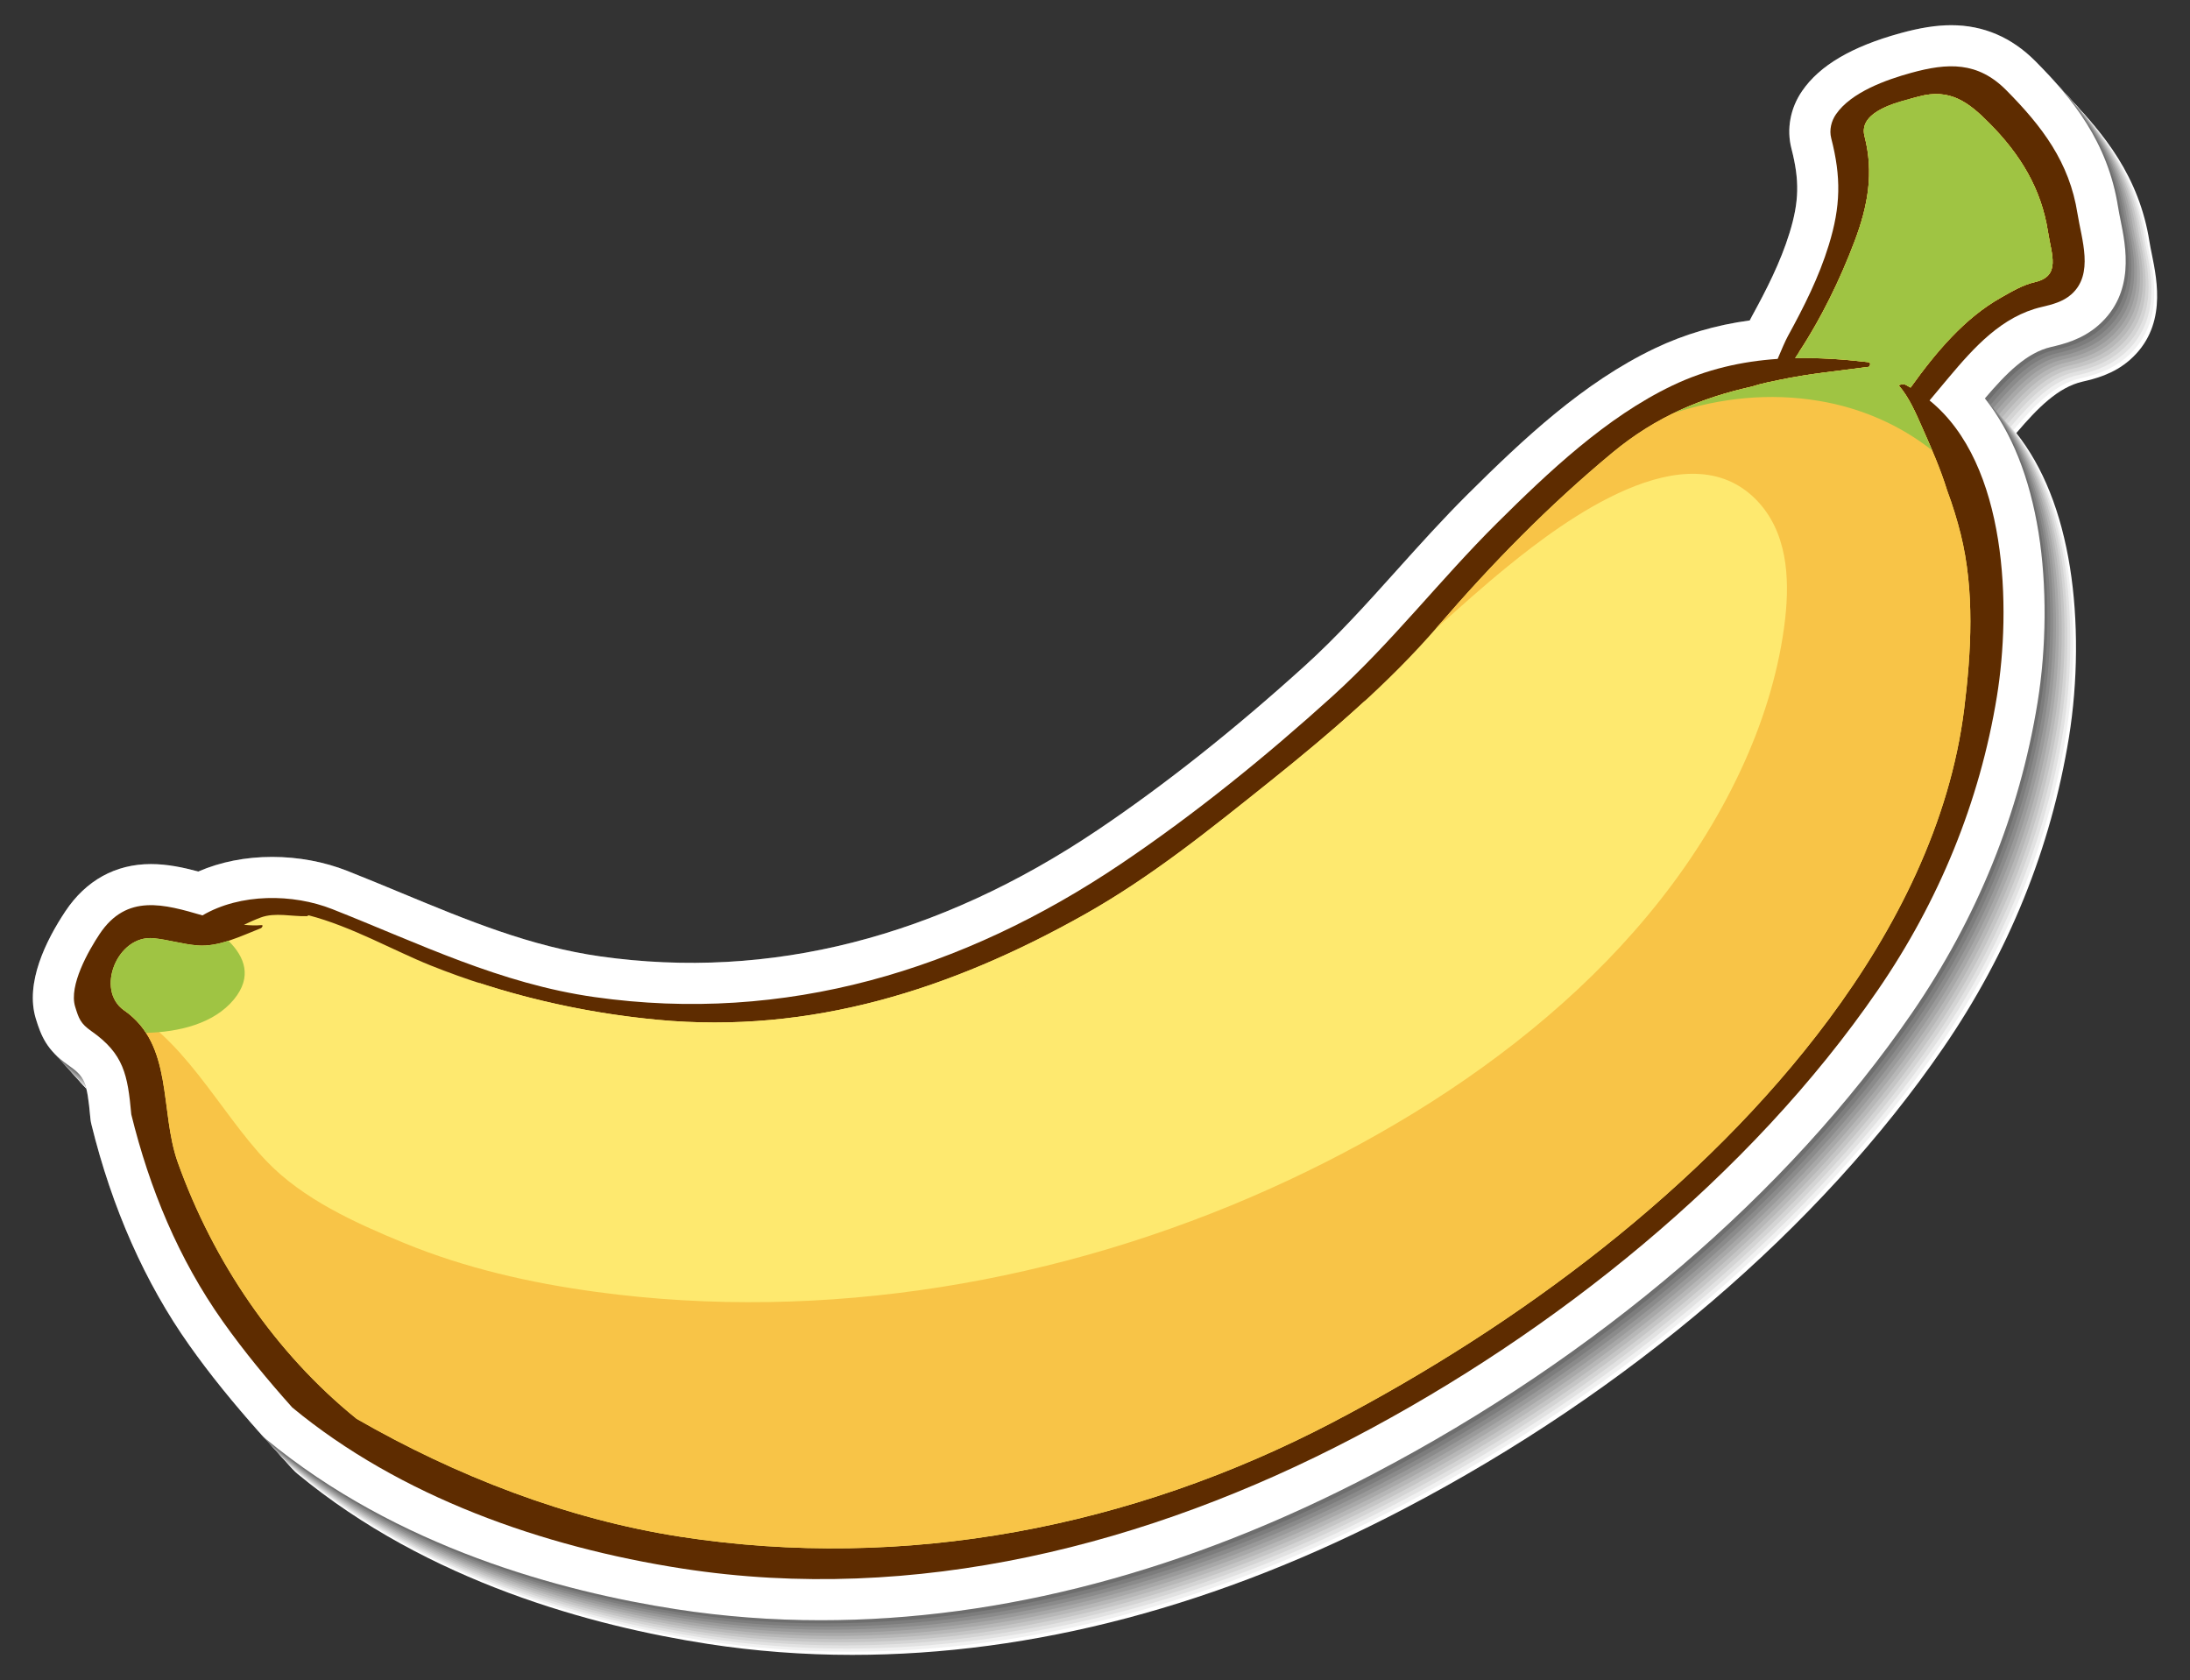 <?xml version="1.0" encoding="utf-8"?>
<!-- Generator: Adobe Illustrator 27.5.0, SVG Export Plug-In . SVG Version: 6.00 Build 0)  -->
<svg version="1.1" id="Layer_1" xmlns="http://www.w3.org/2000/svg" xmlns:xlink="http://www.w3.org/1999/xlink" x="0px" y="0px"
	 viewBox="0 0 258.431 198.274" style="enable-background:new 0 0 258.431 198.274;" xml:space="preserve">
<rect x="0" y="0" width="258.431" height="198.274" fill="#333333" stroke="none"/>
<g>
	<g>
		<path style="fill:#FFFFFF;" d="M253.652,28.549c-1.206-7.709-5.402-12.84-9.759-17.237c-2.798-2.82-6.136-4.25-9.924-4.25
			c-1.771,0-3.689,0.303-6.032,0.949c-5.72,1.575-9.505,3.806-11.564,6.804c-1.402,2.025-1.863,4.506-1.269,6.8
			c0.971,3.765,0.913,6.281-0.232,9.983c-1.059,3.445-2.754,6.751-4.431,9.813c-0.086,0.156-0.171,0.32-0.257,0.493
			c-4.029,0.546-7.725,1.638-11.229,3.311c-8.417,4.022-15.495,10.69-22.024,17.176c-2.944,2.926-5.702,5.995-8.37,8.964
			c-3.615,4.024-7.03,7.824-10.876,11.307c-8.324,7.539-16.543,14.055-24.43,19.367c-18.855,12.698-38.742,17.761-58.713,14.929
			c-8.244-1.171-15.65-4.243-23.489-7.495c-2.098-0.87-4.208-1.746-6.351-2.593c-2.738-1.081-5.808-1.652-8.879-1.652
			c-3.135,0-6.106,0.591-8.715,1.723c-1.761-0.474-3.654-0.878-5.592-0.878c-4.176,0-7.665,1.925-10.093,5.569
			c-2.304,3.463-4.78,8.476-3.486,12.684c0.619,2.02,1.289,3.702,3.763,5.431c2.021,1.41,2.273,1.995,2.664,6.23
			c0.007,0.094,0.017,0.186,0.028,0.27c0.023,0.174,0.056,0.347,0.098,0.519c2.443,9.936,6.335,18.717,11.565,26.098
			c2.378,3.358,5.084,6.713,8.517,10.56c0.162,0.182,0.339,0.352,0.527,0.508c15.47,12.797,34.862,17.979,48.405,20.073
			c5.57,0.862,11.312,1.299,17.061,1.299h0.001c21.37,0,43.3-5.808,65.174-17.261c26.423-13.836,49-33.148,63.573-54.38
			c7.715-11.236,12.704-23.557,14.829-36.623c1.068-6.567,1.116-13.87,0.133-20.038c-1.047-6.571-3.173-11.895-6.34-15.894
			c2.531-2.966,4.92-5.4,7.812-6.068c1.358-0.315,3.632-0.845,5.586-2.562c4.355-3.831,3.251-9.251,2.593-12.49
			C253.823,29.485,253.723,29.002,253.652,28.549z"/>
		<path style="fill:#F1F1F1;" d="M253.316,28.177c-1.206-7.709-5.402-12.839-9.759-17.237c-2.798-2.82-6.136-4.249-9.925-4.249
			c-1.77,0-3.688,0.302-6.032,0.949c-5.72,1.574-9.505,3.804-11.563,6.803c-1.402,2.024-1.863,4.506-1.27,6.801
			c0.972,3.765,0.913,6.28-0.231,9.983c-1.058,3.444-2.755,6.751-4.432,9.813c-0.085,0.156-0.169,0.32-0.256,0.494
			c-4.029,0.545-7.726,1.638-11.229,3.31c-8.417,4.022-15.495,10.69-22.024,17.177c-2.943,2.926-5.703,5.994-8.37,8.963
			c-3.616,4.023-7.031,7.825-10.877,11.307c-8.323,7.54-16.542,14.056-24.429,19.367c-18.855,12.699-38.742,17.761-58.714,14.93
			c-8.243-1.172-15.649-4.244-23.488-7.496c-2.098-0.869-4.209-1.745-6.353-2.593c-2.737-1.081-5.807-1.652-8.878-1.652
			c-3.135,0-6.107,0.592-8.714,1.723c-1.763-0.473-3.656-0.877-5.593-0.877c-4.176,0-7.666,1.925-10.094,5.567
			c-2.304,3.465-4.778,8.478-3.485,12.686c0.619,2.019,1.289,3.701,3.763,5.431c2.02,1.409,2.295,1.991,2.663,6.231
			c0.009,0.093,0.018,0.184,0.028,0.269c0.024,0.173,0.057,0.347,0.098,0.517c2.444,9.938,6.336,18.719,11.566,26.1
			c2.378,3.356,5.084,6.712,8.516,10.558c0.163,0.184,0.339,0.353,0.527,0.508c15.471,12.798,34.862,17.979,48.405,20.075
			c5.571,0.86,11.312,1.297,17.062,1.297h0.001c21.369,0,43.3-5.807,65.174-17.259c26.422-13.836,48.999-33.149,63.573-54.381
			c7.715-11.236,12.703-23.558,14.829-36.623c1.067-6.566,1.116-13.87,0.133-20.038c-1.046-6.571-3.174-11.895-6.339-15.892
			c2.53-2.967,4.919-5.4,7.81-6.07c1.359-0.316,3.632-0.844,5.586-2.561c4.354-3.83,3.251-9.251,2.593-12.489
			C253.486,29.114,253.386,28.63,253.316,28.177z"/>
		<path style="fill:#E2E2E2;" d="M252.98,27.805c-1.206-7.709-5.402-12.838-9.759-17.237c-2.799-2.82-6.137-4.248-9.925-4.248
			c-1.771,0-3.688,0.302-6.033,0.948c-5.72,1.575-9.498,3.809-11.563,6.804c-1.398,2.028-1.863,4.507-1.27,6.8
			c0.971,3.766,0.913,6.282-0.23,9.983c-1.061,3.446-2.755,6.751-4.432,9.813c-0.085,0.156-0.172,0.32-0.257,0.492
			c-4.029,0.547-7.725,1.639-11.228,3.311c-8.418,4.023-15.496,10.691-22.026,17.177c-2.942,2.926-5.701,5.995-8.369,8.964
			c-3.615,4.024-7.031,7.824-10.876,11.307c-8.325,7.54-16.542,14.054-24.429,19.367c-18.855,12.698-38.743,17.762-58.714,14.928
			c-8.245-1.171-15.649-4.241-23.489-7.493c-2.098-0.872-4.208-1.747-6.352-2.594c-2.737-1.082-5.809-1.652-8.879-1.652
			c-3.135,0-6.105,0.59-8.715,1.723c-1.761-0.474-3.654-0.878-5.592-0.878c-4.176,0-7.665,1.924-10.093,5.569
			c-2.305,3.462-4.78,8.476-3.486,12.683c0.619,2.02,1.29,3.703,3.763,5.432c2.02,1.41,2.317,1.991,2.664,6.231
			c0.008,0.093,0.016,0.184,0.027,0.269c0.023,0.175,0.057,0.348,0.099,0.519c2.442,9.936,6.335,18.716,11.566,26.098
			c2.376,3.358,5.084,6.714,8.516,10.56c0.163,0.182,0.339,0.352,0.527,0.507c15.469,12.799,34.861,17.979,48.405,20.073
			c5.571,0.863,11.312,1.299,17.062,1.299h0.001c21.368,0,43.299-5.807,65.173-17.259c26.423-13.836,49-33.149,63.573-54.381
			c7.715-11.236,12.704-23.558,14.83-36.623c1.067-6.566,1.115-13.871,0.132-20.038c-1.047-6.571-3.173-11.896-6.341-15.892
			c2.532-2.967,4.921-5.401,7.813-6.069c1.357-0.316,3.632-0.844,5.586-2.563c4.355-3.829,3.251-9.25,2.593-12.488
			C253.149,28.743,253.049,28.259,252.98,27.805z"/>
		<path style="fill:#D4D4D4;" d="M252.642,27.434c-1.207-7.709-5.402-12.839-9.759-17.237c-2.798-2.82-6.136-4.249-9.924-4.249
			c-1.77,0-3.689,0.302-6.033,0.948c-5.719,1.576-9.504,3.806-11.564,6.804c-1.401,2.025-1.862,4.506-1.269,6.801
			c0.971,3.764,0.912,6.281-0.232,9.982c-1.058,3.445-2.753,6.752-4.43,9.815c-0.086,0.156-0.171,0.32-0.257,0.492
			c-4.029,0.547-7.725,1.638-11.229,3.311c-8.417,4.023-15.495,10.691-22.024,17.176c-2.944,2.927-5.702,5.995-8.37,8.964
			c-3.615,4.025-7.03,7.825-10.876,11.307c-8.324,7.54-16.543,14.055-24.43,19.367c-18.855,12.699-38.742,17.761-58.713,14.929
			c-8.244-1.171-15.65-4.242-23.489-7.495c-2.098-0.87-4.208-1.745-6.352-2.592c-2.739-1.082-5.808-1.653-8.879-1.653
			c-3.136,0-6.106,0.591-8.715,1.723c-1.761-0.474-3.654-0.878-5.592-0.878c-4.176,0-7.666,1.925-10.093,5.569
			c-2.304,3.463-4.78,8.476-3.486,12.684c0.619,2.019,1.289,3.702,3.763,5.431c2.021,1.41,2.295,1.993,2.664,6.231
			c0.008,0.093,0.017,0.185,0.028,0.269c0.022,0.175,0.056,0.347,0.098,0.519c2.442,9.936,6.335,18.717,11.566,26.098
			c2.378,3.358,5.084,6.714,8.517,10.56c0.162,0.182,0.339,0.353,0.527,0.508c15.469,12.798,34.862,17.979,48.405,20.073
			c5.57,0.862,11.312,1.299,17.061,1.299h0.001c21.37,0,43.3-5.808,65.174-17.26c26.423-13.836,49-33.149,63.573-54.381
			c7.715-11.235,12.704-23.557,14.829-36.622c1.068-6.567,1.116-13.871,0.132-20.039c-1.046-6.571-3.172-11.895-6.339-15.893
			c2.531-2.966,4.92-5.4,7.812-6.069c1.358-0.316,3.632-0.844,5.586-2.562c4.355-3.831,3.251-9.251,2.593-12.489
			C252.813,28.37,252.712,27.888,252.642,27.434z"/>
		<path style="fill:#C5C5C5;" d="M252.305,27.063c-1.205-7.709-5.401-12.84-9.759-17.237c-2.797-2.82-6.136-4.25-9.924-4.25
			c-1.771,0-3.689,0.303-6.033,0.949c-5.72,1.575-9.504,3.806-11.563,6.804c-1.402,2.025-1.864,4.506-1.27,6.8
			c0.971,3.765,0.913,6.281-0.23,9.983c-1.059,3.445-2.755,6.751-4.432,9.814c-0.086,0.156-0.17,0.32-0.257,0.493
			c-4.028,0.547-7.725,1.638-11.229,3.311c-8.416,4.023-15.494,10.69-22.024,17.176c-2.943,2.926-5.703,5.995-8.37,8.964
			c-3.616,4.024-7.031,7.824-10.877,11.307c-8.323,7.539-16.542,14.055-24.428,19.367c-18.855,12.699-38.743,17.761-58.715,14.929
			c-8.244-1.171-15.649-4.243-23.488-7.495c-2.098-0.87-4.208-1.745-6.352-2.593c-2.737-1.081-5.809-1.652-8.879-1.652
			c-3.135,0-6.106,0.591-8.714,1.723c-1.762-0.474-3.656-0.878-5.592-0.878c-4.177,0-7.666,1.925-10.095,5.569
			c-2.304,3.463-4.778,8.476-3.485,12.684c0.619,2.02,1.289,3.702,3.763,5.431c2.021,1.41,2.295,1.993,2.663,6.231
			c0.009,0.093,0.017,0.185,0.028,0.269c0.023,0.175,0.058,0.347,0.099,0.518c2.443,9.936,6.336,18.717,11.566,26.098
			c2.378,3.358,5.083,6.713,8.515,10.56c0.163,0.182,0.34,0.352,0.528,0.508c15.47,12.797,34.861,17.979,48.405,20.073
			c5.571,0.862,11.31,1.299,17.062,1.299l0,0c21.369,0,43.3-5.808,65.174-17.261c26.422-13.835,49-33.148,63.573-54.38
			c7.715-11.236,12.704-23.557,14.83-36.623c1.066-6.567,1.115-13.87,0.132-20.038c-1.047-6.571-3.173-11.895-6.34-15.894
			c2.531-2.966,4.92-5.4,7.811-6.068c1.358-0.316,3.632-0.845,5.587-2.562c4.354-3.831,3.251-9.251,2.592-12.49
			C252.476,27.999,252.375,27.516,252.305,27.063z"/>
		<path style="fill:#B7B7B7;" d="M251.969,26.691c-1.206-7.709-5.402-12.84-9.759-17.238c-2.798-2.819-6.137-4.249-9.925-4.249
			c-1.771,0-3.688,0.302-6.032,0.949c-5.72,1.575-9.505,3.805-11.564,6.804c-1.401,2.024-1.863,4.506-1.27,6.8
			c0.973,3.765,0.913,6.281-0.23,9.983c-1.06,3.445-2.755,6.751-4.432,9.813c-0.085,0.156-0.171,0.32-0.257,0.493
			c-4.028,0.546-7.725,1.637-11.227,3.31c-8.418,4.023-15.495,10.69-22.025,17.176c-2.943,2.926-5.701,5.995-8.369,8.964
			c-3.616,4.023-7.031,7.824-10.877,11.307c-8.324,7.539-16.542,14.055-24.429,19.366c-18.854,12.699-38.743,17.762-58.714,14.93
			c-8.243-1.171-15.649-4.243-23.489-7.495c-2.098-0.87-4.207-1.746-6.352-2.593c-2.737-1.082-5.807-1.653-8.879-1.653
			c-3.134,0-6.105,0.592-8.715,1.724c-1.761-0.474-3.653-0.879-5.592-0.879c-4.175,0-7.665,1.926-10.093,5.569
			c-2.304,3.464-4.78,8.477-3.485,12.685c0.619,2.02,1.289,3.701,3.763,5.431c2.02,1.41,2.295,1.993,2.663,6.23
			c0.009,0.093,0.017,0.185,0.028,0.27c0.023,0.174,0.056,0.346,0.098,0.518c2.443,9.936,6.335,18.718,11.566,26.099
			c2.377,3.358,5.084,6.713,8.516,10.559c0.163,0.183,0.339,0.352,0.527,0.508c15.47,12.798,34.862,17.98,48.405,20.074
			c5.571,0.861,11.312,1.299,17.062,1.299h0.001c21.369,0,43.3-5.809,65.174-17.261c26.422-13.837,48.999-33.148,63.572-54.381
			c7.715-11.235,12.704-23.557,14.83-36.622c1.068-6.568,1.115-13.871,0.133-20.038c-1.046-6.571-3.174-11.895-6.34-15.894
			c2.53-2.966,4.92-5.4,7.811-6.069c1.359-0.315,3.633-0.844,5.586-2.562c4.355-3.831,3.251-9.251,2.593-12.489
			C252.139,27.628,252.039,27.145,251.969,26.691z"/>
		<path style="fill:#A8A8A8;" d="M251.632,26.318c-1.207-7.709-5.403-12.839-9.76-17.236c-2.797-2.82-6.136-4.249-9.924-4.249
			c-1.771,0-3.689,0.301-6.032,0.949c-5.72,1.574-9.505,3.804-11.565,6.803c-1.402,2.025-1.863,4.506-1.269,6.8
			c0.971,3.765,0.913,6.282-0.232,9.983c-1.059,3.445-2.754,6.751-4.431,9.813c-0.086,0.156-0.171,0.321-0.257,0.493
			c-4.029,0.546-7.725,1.638-11.229,3.31c-8.417,4.023-15.495,10.691-22.024,17.176c-2.944,2.926-5.701,5.996-8.369,8.965
			c-3.616,4.023-7.031,7.824-10.876,11.307c-8.325,7.538-16.544,14.053-24.431,19.365c-18.855,12.699-38.742,17.762-58.713,14.929
			c-8.244-1.17-15.649-4.241-23.489-7.494c-2.098-0.87-4.207-1.745-6.352-2.593c-2.738-1.082-5.808-1.653-8.878-1.653
			c-3.136,0-6.106,0.592-8.716,1.725c-1.761-0.474-3.653-0.879-5.592-0.879c-4.176,0-7.665,1.925-10.093,5.569
			c-2.304,3.463-4.78,8.477-3.485,12.683c0.618,2.02,1.288,3.703,3.763,5.431c2.02,1.412,2.295,1.993,2.663,6.231
			c0.007,0.093,0.017,0.185,0.028,0.27c0.023,0.174,0.056,0.347,0.098,0.519c2.443,9.936,6.335,18.716,11.565,26.098
			c2.378,3.358,5.084,6.714,8.517,10.56c0.162,0.182,0.339,0.352,0.527,0.508c15.47,12.798,34.862,17.979,48.406,20.072
			c5.569,0.862,11.311,1.3,17.061,1.3l0,0c21.37,0,43.301-5.809,65.174-17.261c26.423-13.836,49-33.148,63.573-54.381
			c7.715-11.235,12.704-23.557,14.829-36.621c1.069-6.568,1.116-13.872,0.133-20.038c-1.047-6.572-3.173-11.896-6.34-15.894
			c2.531-2.967,4.921-5.401,7.812-6.07c1.358-0.314,3.633-0.843,5.586-2.562c4.355-3.83,3.251-9.251,2.593-12.488
			C251.802,27.257,251.702,26.772,251.632,26.318z"/>
		<path style="fill:#9A9A9A;" d="M251.295,25.947c-1.207-7.709-5.403-12.839-9.759-17.237c-2.798-2.82-6.137-4.249-9.925-4.249
			c-1.771,0-3.688,0.302-6.033,0.949c-5.72,1.575-9.505,3.805-11.564,6.803c-1.401,2.025-1.862,4.506-1.27,6.801
			c0.972,3.764,0.913,6.281-0.231,9.983c-1.058,3.444-2.755,6.751-4.431,9.813c-0.086,0.156-0.17,0.32-0.256,0.492
			c-4.029,0.547-7.726,1.638-11.229,3.311c-8.416,4.023-15.494,10.691-22.023,17.176c-2.944,2.927-5.703,5.995-8.37,8.964
			c-3.617,4.024-7.031,7.825-10.877,11.307c-8.324,7.54-16.543,14.055-24.43,19.367c-18.855,12.699-38.741,17.762-58.714,14.929
			c-8.243-1.171-15.648-4.242-23.488-7.494c-2.098-0.871-4.208-1.746-6.352-2.593c-2.738-1.082-5.808-1.653-8.878-1.653
			c-3.136,0-6.107,0.591-8.715,1.723c-1.763-0.474-3.655-0.878-5.593-0.878c-4.176,0-7.666,1.925-10.094,5.569
			c-2.303,3.463-4.778,8.476-3.484,12.684c0.619,2.02,1.288,3.702,3.763,5.431c2.021,1.411,2.295,1.993,2.663,6.231
			c0.009,0.093,0.018,0.185,0.028,0.268c0.024,0.175,0.056,0.347,0.097,0.519c2.444,9.936,6.336,18.717,11.566,26.098
			c2.379,3.358,5.085,6.714,8.516,10.56c0.163,0.182,0.34,0.353,0.528,0.508c15.47,12.798,34.861,17.979,48.405,20.073
			c5.57,0.862,11.311,1.299,17.061,1.299h0.002c21.368,0,43.3-5.808,65.174-17.26c26.421-13.836,48.998-33.148,63.573-54.381
			c7.714-11.235,12.703-23.557,14.829-36.622c1.067-6.567,1.115-13.871,0.132-20.039c-1.046-6.571-3.174-11.895-6.339-15.892
			c2.53-2.966,4.92-5.4,7.809-6.069c1.359-0.315,3.633-0.844,5.587-2.562c4.354-3.831,3.251-9.251,2.593-12.489
			C251.465,26.884,251.365,26.401,251.295,25.947z"/>
		<path style="fill:#8B8B8B;" d="M250.958,25.576c-1.206-7.709-5.402-12.84-9.759-17.237c-2.799-2.82-6.137-4.25-9.925-4.25
			c-1.77,0-3.688,0.303-6.032,0.949c-5.72,1.575-9.505,3.806-11.564,6.804c-1.401,2.025-1.863,4.506-1.27,6.8
			c0.972,3.765,0.914,6.282-0.23,9.983c-1.06,3.445-2.755,6.751-4.432,9.813c-0.085,0.157-0.171,0.32-0.257,0.493
			c-4.028,0.547-7.725,1.638-11.228,3.311c-8.418,4.023-15.495,10.69-22.025,17.176c-2.943,2.926-5.702,5.995-8.37,8.964
			c-3.615,4.024-7.03,7.824-10.876,11.307c-8.324,7.539-16.542,14.055-24.429,19.367c-18.854,12.699-38.742,17.761-58.714,14.929
			c-8.244-1.171-15.649-4.243-23.489-7.495c-2.098-0.87-4.208-1.745-6.351-2.593c-2.737-1.081-5.808-1.652-8.879-1.652
			c-3.134,0-6.105,0.591-8.715,1.723c-1.761-0.474-3.654-0.878-5.592-0.878c-4.175,0-7.665,1.925-10.093,5.569
			c-2.304,3.463-4.78,8.475-3.486,12.684c0.62,2.02,1.29,3.702,3.763,5.431c2.021,1.41,2.296,1.993,2.664,6.232
			c0.009,0.093,0.017,0.185,0.028,0.268c0.023,0.175,0.056,0.347,0.098,0.519c2.443,9.936,6.335,18.717,11.566,26.098
			c2.377,3.358,5.075,6.721,8.516,10.559c0.163,0.181,0.339,0.353,0.527,0.508c15.47,12.797,34.862,17.979,48.405,20.073
			c5.571,0.862,11.312,1.299,17.062,1.299h0.001c21.369,0,43.3-5.808,65.174-17.261c26.422-13.835,48.999-33.148,63.572-54.38
			c7.715-11.235,12.704-23.557,14.83-36.622c1.067-6.567,1.115-13.871,0.133-20.039c-1.047-6.571-3.174-11.895-6.341-15.894
			c2.531-2.966,4.921-5.399,7.812-6.068c1.358-0.315,3.632-0.845,5.586-2.562c4.355-3.831,3.251-9.251,2.593-12.49
			C251.128,26.513,251.027,26.029,250.958,25.576z"/>
		<path style="fill:#7D7D7D;" d="M250.621,25.205c-1.207-7.71-5.403-12.84-9.759-17.238c-2.799-2.82-6.137-4.249-9.924-4.249
			c-1.771,0-3.689,0.303-6.033,0.949c-5.72,1.574-9.504,3.805-11.564,6.804c-1.402,2.023-1.862,4.506-1.269,6.799
			c0.97,3.766,0.912,6.282-0.232,9.983c-1.059,3.446-2.753,6.751-4.43,9.815c-0.087,0.156-0.172,0.319-0.258,0.492
			c-4.029,0.546-7.724,1.639-11.229,3.312c-8.416,4.021-15.495,10.69-22.025,17.176c-2.944,2.925-5.702,5.994-8.37,8.963
			c-3.615,4.024-7.03,7.825-10.875,11.307c-8.325,7.539-16.543,14.056-24.431,19.368c-18.854,12.697-38.741,17.761-58.713,14.928
			c-8.244-1.171-15.65-4.242-23.489-7.494c-2.098-0.871-4.208-1.747-6.351-2.593c-2.739-1.083-5.809-1.652-8.88-1.652
			c-3.135,0-6.106,0.59-8.715,1.722c-1.761-0.474-3.654-0.877-5.591-0.877c-4.177,0-7.666,1.924-10.094,5.568
			c-2.304,3.463-4.78,8.477-3.486,12.684c0.619,2.02,1.29,3.702,3.763,5.432c2.021,1.409,2.316,1.991,2.665,6.23
			c0.007,0.092,0.016,0.185,0.027,0.269c0.022,0.175,0.056,0.348,0.098,0.518c2.443,9.937,6.335,18.717,11.566,26.099
			c2.378,3.357,5.076,6.721,8.517,10.56c0.163,0.182,0.339,0.351,0.528,0.506c15.496,12.764,34.861,17.98,48.404,20.074
			c5.57,0.862,11.313,1.299,17.062,1.299l0,0c21.37,0,43.3-5.807,65.174-17.261c26.423-13.835,49-33.147,63.573-54.38
			c7.715-11.236,12.704-23.557,14.829-36.623c1.068-6.566,1.117-13.869,0.133-20.038c-1.047-6.57-3.173-11.895-6.34-15.893
			c2.531-2.967,4.92-5.401,7.812-6.069c1.358-0.316,3.632-0.844,5.586-2.562c4.355-3.83,3.251-9.251,2.593-12.489
			C250.791,26.142,250.691,25.657,250.621,25.205z"/>
		<path style="fill:#6E6E6E;" d="M250.283,24.832c-1.206-7.708-5.401-12.838-9.758-17.237c-2.798-2.819-6.137-4.248-9.926-4.248
			c-1.77,0-3.688,0.302-6.032,0.948c-5.72,1.575-9.504,3.805-11.563,6.804c-1.401,2.024-1.862,4.506-1.269,6.8
			c0.971,3.766,0.912,6.281-0.232,9.983c-1.058,3.445-2.763,6.745-4.432,9.814c-0.085,0.156-0.169,0.32-0.255,0.492
			c-4.029,0.547-7.727,1.64-11.229,3.312c-8.418,4.022-15.495,10.69-22.025,17.177c-2.943,2.925-5.702,5.994-8.369,8.963
			c-3.616,4.023-7.032,7.824-10.878,11.307c-8.323,7.54-16.541,14.055-24.428,19.367c-18.855,12.698-38.742,17.761-58.714,14.929
			c-8.244-1.171-15.649-4.243-23.489-7.495c-2.098-0.87-4.208-1.745-6.353-2.593c-2.737-1.082-5.807-1.652-8.877-1.652
			c-3.136,0-6.106,0.591-8.715,1.723c-1.762-0.473-3.655-0.877-5.592-0.877c-4.177,0-7.667,1.924-10.095,5.567
			c-2.304,3.464-4.778,8.478-3.484,12.685c0.618,2.02,1.289,3.702,3.763,5.431c2.021,1.41,2.315,1.99,2.663,6.231
			c0.008,0.093,0.017,0.184,0.027,0.269c0.023,0.174,0.058,0.348,0.099,0.518c2.443,9.938,6.336,18.717,11.566,26.099
			c2.378,3.357,5.084,6.713,8.516,10.559c0.163,0.184,0.339,0.352,0.527,0.508c15.47,12.798,34.861,17.98,48.405,20.074
			c5.571,0.861,11.312,1.298,17.06,1.298c0.002,0-0.001,0,0.002,0c21.368,0,43.3-5.807,65.173-17.259
			c26.423-13.836,49-33.149,63.573-54.381c7.715-11.236,12.704-23.558,14.83-36.623c1.067-6.566,1.116-13.871,0.132-20.038
			c-1.046-6.571-3.173-11.896-6.339-15.893c2.531-2.967,4.92-5.401,7.81-6.07c1.359-0.315,3.633-0.844,5.587-2.562
			c4.354-3.829,3.251-9.25,2.592-12.488C250.455,25.771,250.355,25.286,250.283,24.832z"/>
		<path style="fill:#606060;" d="M249.947,24.461c-1.206-7.709-5.402-12.839-9.759-17.237c-2.799-2.82-6.137-4.249-9.925-4.249
			c-1.771,0-3.688,0.302-6.032,0.949c-5.72,1.575-9.505,3.805-11.564,6.803c-1.401,2.025-1.863,4.506-1.27,6.801
			c0.972,3.765,0.914,6.281-0.23,9.983c-1.06,3.444-2.755,6.751-4.432,9.813c-0.085,0.156-0.171,0.32-0.257,0.492
			c-4.028,0.547-7.725,1.638-11.228,3.311c-8.418,4.023-15.495,10.691-22.025,17.176c-2.943,2.927-5.702,5.996-8.37,8.965
			c-3.615,4.023-7.03,7.824-10.876,11.306c-8.324,7.54-16.542,14.055-24.429,19.367c-18.854,12.699-38.742,17.762-58.714,14.929
			c-8.244-1.171-15.649-4.242-23.489-7.494c-2.098-0.871-4.208-1.746-6.352-2.593c-2.737-1.082-5.808-1.653-8.879-1.653
			c-3.134,0-6.105,0.591-8.715,1.724c-1.761-0.474-3.654-0.879-5.592-0.879c-4.175,0-7.665,1.925-10.093,5.569
			c-2.304,3.463-4.78,8.477-3.486,12.684c0.62,2.02,1.29,3.702,3.763,5.431c2.02,1.411,2.273,1.995,2.664,6.231
			c0.008,0.093,0.017,0.184,0.028,0.268c0.022,0.175,0.056,0.347,0.098,0.519c2.443,9.936,6.335,18.717,11.566,26.098
			c2.377,3.358,5.084,6.714,8.516,10.56c0.163,0.182,0.339,0.353,0.527,0.508c15.47,12.798,34.862,17.979,48.405,20.073
			c5.571,0.862,11.312,1.299,17.062,1.299h0.001c21.369,0,43.3-5.808,65.174-17.26c26.422-13.836,48.999-33.148,63.572-54.381
			c7.715-11.235,12.704-23.557,14.83-36.622c1.067-6.567,1.115-13.871,0.133-20.039c-1.047-6.57-3.174-11.894-6.341-15.893
			c2.531-2.966,4.921-5.4,7.812-6.069c1.358-0.315,3.632-0.844,5.586-2.562c4.355-3.831,3.251-9.251,2.593-12.489
			C250.117,25.398,250.017,24.915,249.947,24.461z"/>
	</g>
	<path style="fill:#FFFFFF;" d="M249.947,24.461c-1.206-7.709-5.402-12.839-9.759-17.237c-2.799-2.82-6.137-4.249-9.925-4.249
		c-1.771,0-3.688,0.302-6.032,0.949c-5.72,1.575-9.505,3.805-11.564,6.803c-1.401,2.025-1.863,4.506-1.27,6.801
		c0.972,3.765,0.914,6.281-0.23,9.983c-1.06,3.444-2.755,6.751-4.432,9.813c-0.085,0.156-0.171,0.32-0.257,0.492
		c-4.028,0.547-7.725,1.638-11.228,3.311c-8.418,4.023-15.495,10.691-22.025,17.176c-2.943,2.927-5.702,5.996-8.37,8.965
		c-3.615,4.023-7.03,7.824-10.876,11.306c-8.324,7.54-16.542,14.055-24.429,19.367c-18.854,12.699-38.742,17.762-58.714,14.929
		c-8.244-1.171-15.649-4.242-23.489-7.494c-2.098-0.871-4.208-1.746-6.352-2.593c-2.737-1.082-5.808-1.653-8.879-1.653
		c-3.134,0-6.105,0.591-8.715,1.724c-1.761-0.474-3.654-0.879-5.592-0.879c-4.175,0-7.665,1.925-10.093,5.569
		c-2.304,3.463-4.78,8.477-3.486,12.684c0.62,2.02,1.29,3.702,3.763,5.431c2.02,1.411,2.273,1.995,2.664,6.231
		c0.008,0.093,0.017,0.184,0.028,0.268c0.022,0.175,0.056,0.347,0.098,0.519c2.443,9.936,6.335,18.717,11.566,26.098
		c2.377,3.358,5.084,6.714,8.516,10.56c0.163,0.182,0.339,0.353,0.527,0.508c15.47,12.798,34.862,17.979,48.405,20.073
		c5.571,0.862,11.312,1.299,17.062,1.299h0.001c21.369,0,43.3-5.808,65.174-17.26c26.422-13.836,48.999-33.148,63.572-54.381
		c7.715-11.235,12.704-23.557,14.83-36.622c1.067-6.567,1.115-13.871,0.133-20.039c-1.047-6.57-3.174-11.894-6.341-15.893
		c2.531-2.966,4.921-5.4,7.812-6.069c1.358-0.315,3.632-0.844,5.586-2.562c4.355-3.831,3.251-9.251,2.593-12.489
		C250.117,25.398,250.017,24.915,249.947,24.461z"/>
	<g>
		<path style="fill:#5E2C00;" d="M245.154,25.21c-0.949-6.069-4.177-10.298-8.409-14.57c-3.371-3.397-6.913-3.231-11.226-2.04
			c-2.915,0.803-7.068,2.273-8.864,4.887c-0.555,0.802-0.813,1.857-0.561,2.83c1.178,4.57,1.129,8.021-0.292,12.618
			c-1.161,3.779-2.923,7.266-4.813,10.716c-0.337,0.617-0.754,1.608-1.218,2.705c-4.24,0.289-8.384,1.215-12.43,3.147
			c-7.781,3.719-14.648,10.23-20.698,16.24c-6.691,6.649-12.394,14.073-19.409,20.426c-7.822,7.085-16.227,13.901-24.976,19.794
			c-18.633,12.551-39.626,18.897-62.104,15.708c-11.147-1.583-20.648-6.313-30.941-10.378c-4.655-1.84-10.849-1.884-15.321,0.738
			c-4.494-1.304-8.929-2.617-12.137,2.198c-1.306,1.962-3.654,6.079-2.887,8.575c0.428,1.396,0.631,1.987,1.899,2.875
			c3.859,2.692,4.299,5.199,4.722,9.791c0,0.017,0.002,0.032,0.004,0.047c2.148,8.735,5.567,17.051,10.813,24.453
			c2.519,3.556,5.288,6.895,8.177,10.133c12.719,10.52,29.544,16.465,46.057,19.018c27.438,4.247,54.974-2.758,79.244-15.465
			c23.528-12.32,46.721-30.825,61.824-52.829c7.167-10.438,12.008-22.157,14.04-34.655c1.671-10.28,1.328-27.407-7.951-34.913
			c0.748-0.895,1.495-1.79,2.243-2.682c2.989-3.553,6.284-7.262,11.002-8.351c1.238-0.288,2.495-0.613,3.48-1.479
			C247.14,32.356,245.626,28.223,245.154,25.21z"/>
		<path style="fill:#FEE96F;" d="M240.13,33.294c-1.466,0.341-2.741,1.114-4.031,1.844c-4.253,2.405-7.61,6.375-10.64,10.604
			c-0.193-0.108-0.381-0.221-0.58-0.323c-0.236-0.121-0.537-0.072-0.829,0.059c1.254,1.427,2.061,3.368,2.796,5.018
			c1.101,2.469,2.148,4.865,2.924,7.375c0.665,1.788,1.204,3.562,1.604,5.175c1.657,6.676,1.25,13.872,0.407,20.635
			c-1.675,13.423-8.023,25.934-16.003,36.659c-14.806,19.892-36.747,36.142-58.553,47.542
			c-23.708,12.392-50.423,17.568-76.937,13.477c-13.353-2.06-26.505-7.181-38.207-13.913c-9.634-7.788-16.917-18.57-21.096-30.249
			c-2.179-6.094-0.468-13.9-6.345-17.966c-3.428-2.371-0.806-8.924,3.483-8.505c1.751,0.173,3.418,0.707,5.191,0.851
			c2.529,0.201,5.182-1.136,7.463-2.031c0.146-0.058,0.347-0.398,0.066-0.368c-0.673,0.063-1.362,0.033-2.054-0.04
			c0.651-0.314,1.311-0.61,1.998-0.865c1.681-0.619,3.66-0.097,5.401-0.149c0.057-0.004,0.15-0.045,0.232-0.103
			c5.059,1.312,10.12,4.204,14.389,5.914c8.537,3.42,17.639,5.558,26.785,6.418c18.146,1.707,34.694-3.612,50.324-12.395
			c7.942-4.461,14.91-10.111,21.992-15.776c6.984-5.595,13.929-11.51,19.792-18.302c6.373-7.39,13.046-14.212,20.562-20.449
			c5.208-4.327,10.607-6.49,16.392-7.79c1.294-0.411,2.604-0.653,3.419-0.824c3.471-0.729,6.98-1.053,10.479-1.526
			c0.171-0.241,0.224-0.511-0.117-0.552c-2.912-0.345-5.782-0.537-8.608-0.475c2.953-4.342,5.317-9.269,7.038-13.832
			c1.563-4.147,2.27-8.06,1.155-12.364c-0.799-3.083,4.452-4.14,6.356-4.662c3.706-1.021,5.901,0.633,8.398,3.156
			c3.607,3.647,6.104,7.677,6.895,12.796C242.091,30.079,243.23,32.579,240.13,33.294z"/>
		<path style="fill:#FEE96F;" d="M101.676,122.134c16.002-3.121,31.463-9.762,43.538-20.897
			c6.038-5.567,11.184-11.905,15.896-18.574c-3.611,3.327-7.391,6.472-11.196,9.518c-7.082,5.665-14.05,11.315-21.992,15.776
			c-15.63,8.782-32.179,14.102-50.324,12.395c-7.171-0.675-14.314-2.146-21.177-4.396
			C70.272,123.106,86.293,125.136,101.676,122.134z"/>
		<path style="fill:#F8C447;" d="M241.673,27.355c-0.79-5.119-3.287-9.148-6.895-12.796c-2.497-2.523-4.692-4.177-8.398-3.156
			c-0.256,0.068-0.572,0.15-0.927,0.24c5.238,1.983,7.529,8.346,5.52,14.116c-0.778,2.231-2.04,4.242-3.054,6.367
			c-0.871,1.83-1.695,3.78-2.985,5.366c-2.708,3.338-6.737,4.09-10.75,4.779c2.06,0.05,4.149,0.215,6.254,0.464
			c0.341,0.041,0.288,0.311,0.117,0.552c-3.499,0.474-7.008,0.798-10.479,1.526c-0.814,0.171-2.125,0.413-3.419,0.824
			c-5.784,1.3-11.184,3.463-16.392,7.79c-7.516,6.237-14.188,13.06-20.562,20.449c-0.106,0.122-0.22,0.242-0.328,0.364
			c2.836-2.51,5.655-5.056,8.592-7.441c6.504-5.289,21.054-16.206,29.276-7.815c3.646,3.724,3.971,9.149,3.412,14.064
			c-0.659,5.767-2.393,11.513-4.759,16.797c-10.5,23.484-33.037,40.087-55.925,50.396c-24.691,11.121-52.664,15.886-79.612,12.226
			c-7.735-1.049-15.437-2.793-22.672-5.771c-5.72-2.356-11.968-5.166-16.301-9.725c-5.535-5.82-9.991-15.116-17.378-18.311
			c0.185,0.205,0.39,0.397,0.631,0.566c5.877,4.065,4.166,11.872,6.345,17.966c4.179,11.679,11.462,22.461,21.096,30.249
			c11.702,6.732,24.854,11.854,38.207,13.913c26.514,4.092,53.228-1.085,76.937-13.477c21.806-11.4,43.747-27.65,58.553-47.542
			c7.979-10.725,14.328-23.236,16.003-36.659c0.843-6.763,1.25-13.959-0.407-20.635c-0.4-1.613-0.939-3.387-1.604-5.175
			c-0.775-2.51-1.823-4.906-2.924-7.375c-0.735-1.649-1.542-3.591-2.796-5.018c0.292-0.131,0.593-0.18,0.829-0.059
			c0.199,0.103,0.387,0.215,0.58,0.323c3.029-4.229,6.387-8.199,10.64-10.604c1.29-0.729,2.565-1.503,4.031-1.844
			C243.23,32.579,242.091,30.079,241.673,27.355z"/>
		<path style="fill:#F8C447;" d="M227.227,30.85c1.882-3.837,4.22-7.706,3.065-12.187c-0.8-3.107-3.551-5.824-6.735-6.448
			c-2.014,0.701-4.05,1.847-3.533,3.851c1.114,4.305,0.407,8.218-1.155,12.364c-1.631,4.326-3.857,8.967-6.604,13.136
			c2.247-0.387,4.475-0.831,6.612-1.487C223.593,38.624,225.209,34.966,227.227,30.85z"/>
		<path style="fill:#9FC443;" d="M14.642,119.229c1.11,0.769,1.949,1.667,2.594,2.667c3.832-0.096,7.992-1.057,10.376-3.959
			c2.177-2.648,1.273-5.012-0.655-6.909c-1.207,0.387-2.435,0.644-3.64,0.547c-1.773-0.144-3.44-0.678-5.191-0.851
			C13.836,110.306,11.214,116.858,14.642,119.229z"/>
		<path style="fill:#9FC443;" d="M241.673,27.355c-0.79-5.119-3.287-9.148-6.895-12.796c-2.497-2.523-4.692-4.177-8.398-3.156
			c-1.904,0.523-7.155,1.579-6.356,4.662c1.114,4.305,0.407,8.218-1.155,12.364c-1.721,4.563-4.085,9.49-7.038,13.832
			c2.826-0.063,5.696,0.13,8.608,0.475c0.341,0.041,0.288,0.311,0.117,0.552c-3.499,0.474-7.008,0.798-10.479,1.526
			c-0.814,0.171-2.125,0.413-3.419,0.824c-3.132,0.706-6.146,1.677-9.081,3.092c5.449-1.776,11.238-2.393,17.07-1.418
			c4.95,0.828,9.516,2.815,13.356,5.842c-0.374-0.884-0.76-1.768-1.158-2.659c-0.735-1.649-1.542-3.591-2.796-5.018
			c0.292-0.131,0.593-0.18,0.829-0.059c0.199,0.103,0.387,0.215,0.58,0.323c3.029-4.229,6.387-8.199,10.64-10.604
			c1.29-0.729,2.565-1.503,4.031-1.844C243.23,32.579,242.091,30.079,241.673,27.355z"/>
	</g>
</g>
</svg>
